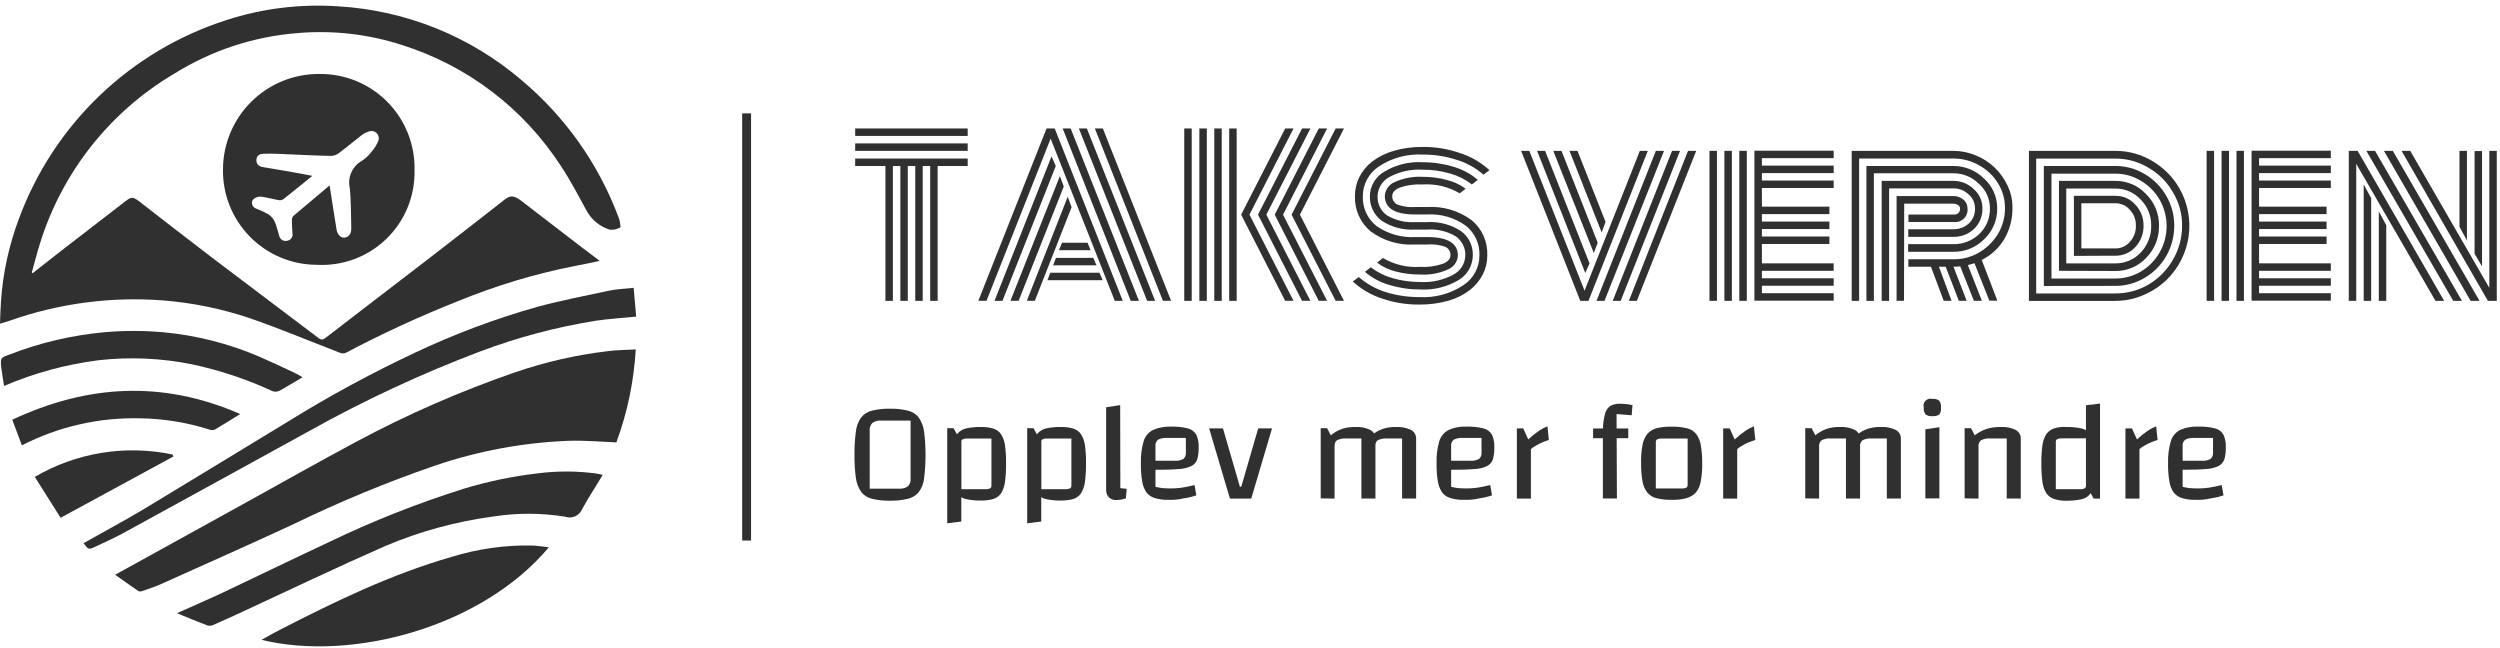 <svg width="220" height="57" viewBox="0 0 220 57" fill="none" xmlns="http://www.w3.org/2000/svg">
<path d="M75.256 11.964V11.307H85.156V11.964H75.256ZM75.256 13.277V12.62H85.156V13.277H75.256ZM75.256 14.606V13.949H85.156V14.606H82.514V26.474H81.856V14.607H81.199V26.475H80.542V14.607H79.885V26.475H79.231V14.607H78.574V26.475H77.917V14.607L75.256 14.606Z" fill="#303030"/>
<path d="M93.191 22.018L93.456 21.361H95.706L95.972 22.018H93.191ZM92.674 23.347L92.925 22.69H96.209L96.49 23.347H92.674ZM92.174 24.66L92.424 24.003H96.755L97.037 24.66H92.174ZM86.811 26.473H86.092L92.096 11.307H92.816L98.804 26.474H98.101L92.456 12.199L86.812 26.474L86.811 26.473ZM92.534 13.762L92.909 14.606L88.218 26.474H87.517L92.534 13.762ZM93.269 15.497L93.613 16.404L89.638 26.473H88.918L93.269 15.497ZM93.956 17.311L94.3 18.233L91.064 26.473H90.36L93.96 17.311H93.956ZM103.057 26.473H102.338L96.349 11.307H97.052L103.057 26.473ZM95.645 11.307L101.65 26.474H100.946L94.942 11.307H95.645ZM94.22 11.307L100.225 26.474H99.505L93.517 11.307H94.22Z" fill="#303030"/>
<path d="M108.827 26.474H108.17V11.307H108.827V26.474ZM107.513 26.474H106.856V11.307H107.513V26.474ZM106.2 26.474H105.543V11.307H106.2V26.474ZM104.871 26.474H104.214V11.307H104.871V26.474ZM113.659 18.891L117.536 11.307H118.271L114.394 18.89L118.271 26.473H117.536L113.659 18.891ZM112.174 18.891L116.051 11.307H116.786L112.908 18.89L116.786 26.473H116.051L112.174 18.891ZM110.704 18.891L114.581 11.307H115.316L111.438 18.89L115.316 26.473H114.581L110.704 18.891ZM109.219 18.891L113.096 11.307H113.831L109.953 18.89L113.831 26.473H113.096L109.219 18.891Z" fill="#303030"/>
<path d="M125.588 20.203H124.538C123.494 20.268 122.458 19.994 121.583 19.422C121.249 19.172 120.982 18.845 120.802 18.47C120.622 18.094 120.536 17.68 120.551 17.264C120.555 16.835 120.669 16.414 120.883 16.041C121.096 15.669 121.402 15.358 121.77 15.138C122.795 14.504 123.992 14.204 125.195 14.277C126.122 14.273 127.045 14.41 127.931 14.684C128.707 14.91 129.427 15.3 130.041 15.825L129.525 16.232C128.962 15.795 128.319 15.471 127.633 15.278C126.842 15.042 126.02 14.926 125.194 14.934C124.167 14.873 123.143 15.101 122.239 15.591C121.947 15.755 121.701 15.991 121.523 16.276C121.346 16.561 121.244 16.885 121.225 17.22C121.206 17.555 121.272 17.889 121.417 18.192C121.561 18.495 121.779 18.756 122.051 18.952C122.807 19.396 123.679 19.603 124.553 19.546H125.57C126.623 19.48 127.67 19.754 128.556 20.328C128.897 20.572 129.172 20.897 129.355 21.273C129.538 21.65 129.625 22.067 129.606 22.485C129.6 22.916 129.486 23.339 129.272 23.714C129.059 24.088 128.754 24.403 128.387 24.628C127.357 25.248 126.163 25.543 124.962 25.472C124.035 25.477 123.112 25.339 122.226 25.066C121.449 24.839 120.73 24.45 120.115 23.924L120.631 23.517C121.194 23.955 121.837 24.279 122.523 24.471C123.316 24.701 124.137 24.817 124.962 24.816C125.989 24.876 127.013 24.649 127.917 24.159C128.213 23.997 128.463 23.763 128.644 23.478C128.824 23.193 128.928 22.867 128.947 22.53C128.966 22.194 128.898 21.858 128.751 21.554C128.603 21.251 128.381 20.991 128.105 20.797C127.345 20.348 126.468 20.141 125.588 20.203ZM125.588 21.517H124.538C123.134 21.606 121.744 21.196 120.613 20.359C120.161 19.98 119.802 19.503 119.564 18.963C119.325 18.424 119.213 17.837 119.237 17.247C119.232 16.667 119.366 16.093 119.627 15.574C119.898 15.044 120.282 14.579 120.752 14.214C121.32 13.788 121.962 13.47 122.645 13.275C123.473 13.034 124.332 12.918 125.195 12.931C126.323 12.918 127.445 13.104 128.51 13.479C129.463 13.787 130.338 14.299 131.074 14.979L130.542 15.37C129.866 14.777 129.072 14.335 128.213 14.072C127.245 13.755 126.231 13.597 125.213 13.603C123.841 13.524 122.48 13.893 121.335 14.653C120.903 14.938 120.548 15.326 120.302 15.782C120.057 16.237 119.928 16.747 119.928 17.265C119.909 17.766 120.007 18.265 120.217 18.721C120.426 19.177 120.739 19.577 121.132 19.89C122.136 20.592 123.349 20.934 124.572 20.86H125.588C127.402 20.86 128.294 21.407 128.294 22.485C128.281 22.743 128.197 22.992 128.051 23.204C127.906 23.417 127.704 23.585 127.469 23.689C126.692 24.05 125.837 24.211 124.982 24.158C124.255 24.162 123.53 24.073 122.825 23.892C122.23 23.747 121.671 23.482 121.183 23.111L121.699 22.704C122.69 23.289 123.834 23.561 124.982 23.486C125.667 23.523 126.351 23.428 126.999 23.205C127.421 23.017 127.64 22.767 127.64 22.47C127.647 22.314 127.608 22.161 127.528 22.027C127.448 21.894 127.331 21.787 127.19 21.72C126.678 21.543 126.135 21.474 125.595 21.517H125.588ZM125.588 18.874H124.538C122.755 18.874 121.864 18.327 121.864 17.248C121.877 16.991 121.961 16.742 122.106 16.53C122.252 16.317 122.454 16.149 122.689 16.044C123.465 15.68 124.319 15.513 125.175 15.56C125.904 15.553 126.63 15.648 127.333 15.841C127.927 15.981 128.486 16.242 128.975 16.608L128.459 17.014C127.468 16.43 126.323 16.158 125.175 16.233C124.491 16.195 123.806 16.291 123.158 16.514C122.735 16.701 122.516 16.952 122.516 17.249C122.51 17.404 122.549 17.558 122.629 17.691C122.709 17.825 122.826 17.932 122.966 17.999C123.466 18.184 123.999 18.258 124.53 18.218H125.58C126.984 18.129 128.374 18.539 129.505 19.375C129.958 19.75 130.317 20.225 130.556 20.762C130.795 21.299 130.906 21.884 130.881 22.471C130.886 23.052 130.752 23.626 130.49 24.145C130.215 24.681 129.825 25.151 129.349 25.521C128.789 25.95 128.153 26.268 127.474 26.459C126.644 26.692 125.786 26.808 124.924 26.803C123.797 26.814 122.676 26.634 121.609 26.271C120.658 25.957 119.785 25.446 119.045 24.771L119.576 24.381C120.255 24.973 121.048 25.419 121.906 25.694C122.877 25.997 123.889 26.149 124.906 26.144C126.278 26.223 127.639 25.855 128.783 25.094C129.216 24.809 129.571 24.422 129.816 23.966C130.062 23.51 130.19 23 130.19 22.483C130.21 21.981 130.111 21.482 129.902 21.026C129.693 20.57 129.379 20.17 128.987 19.858C127.997 19.147 126.794 18.8 125.578 18.873L125.588 18.874Z" fill="#303030"/>
<path d="M133.859 13.277H134.579L139.442 25.582L144.305 13.277H145.008L139.784 26.477H139.065L133.859 13.277ZM135.266 13.277H135.97L139.879 23.177L139.504 24.022L135.266 13.277ZM136.691 13.277H137.411L140.6 21.361L140.256 22.267L136.689 13.277H136.691ZM138.116 13.277H138.82L141.29 19.531L140.946 20.454L138.116 13.277ZM148.546 13.277H149.265L144.043 26.477H143.339L148.546 13.277ZM147.139 13.277H147.842L142.62 26.477H141.917L147.139 13.277ZM145.714 13.277H146.433L141.195 26.477H140.492L145.714 13.277Z" fill="#303030"/>
<path d="M153.717 26.474H153.06V13.274H153.717V26.474ZM152.404 26.474H151.747V13.274H152.404V26.474ZM151.091 26.474H150.434V13.274H151.091V26.474ZM155.047 23.174H161.364V23.831H155.047V24.488H161.364V25.145H155.047V25.802H161.364V26.459H154.389V13.261H161.364V13.918H155.047V14.575H161.364V15.232H155.047V15.886H161.364V16.543H155.047V18.185H160.988V18.842H155.047V19.499H160.988V20.156H155.047V20.813H160.988V21.47H155.047V23.174Z" fill="#303030"/>
<path d="M167.931 20.173H171.906C172.401 20.182 172.882 20.003 173.251 19.672C173.439 19.495 173.586 19.279 173.681 19.038C173.775 18.798 173.816 18.539 173.798 18.281C173.794 18.053 173.74 17.829 173.64 17.623C173.54 17.418 173.397 17.237 173.22 17.093C172.866 16.757 172.395 16.572 171.907 16.577H166.243V26.477H165.587V15.919H171.904C172.57 15.914 173.211 16.173 173.686 16.639C173.925 16.844 174.117 17.098 174.25 17.384C174.382 17.67 174.451 17.981 174.453 18.296C174.469 18.642 174.41 18.987 174.28 19.308C174.151 19.629 173.954 19.919 173.703 20.157C173.214 20.61 172.569 20.856 171.903 20.845H167.928V20.17L167.931 20.173ZM167.931 21.486H171.906C172.749 21.498 173.564 21.178 174.173 20.595C174.486 20.299 174.732 19.939 174.894 19.54C175.056 19.141 175.13 18.712 175.112 18.281C175.108 17.881 175.019 17.486 174.852 17.122C174.685 16.759 174.443 16.434 174.142 16.171C173.846 15.876 173.495 15.643 173.109 15.485C172.723 15.327 172.309 15.246 171.892 15.248H164.902V26.477H164.245V14.606H171.892C172.394 14.603 172.891 14.7 173.356 14.89C173.82 15.081 174.242 15.361 174.597 15.716C174.96 16.041 175.251 16.439 175.45 16.883C175.649 17.328 175.753 17.809 175.754 18.296C175.768 18.809 175.673 19.319 175.476 19.793C175.28 20.267 174.985 20.695 174.613 21.048C174.257 21.406 173.833 21.689 173.366 21.88C172.898 22.071 172.397 22.165 171.893 22.158H167.917V21.483L167.931 21.486ZM167.931 22.815H171.906C172.696 22.826 173.474 22.62 174.156 22.221C174.835 21.826 175.405 21.267 175.814 20.595C176.234 19.897 176.451 19.096 176.439 18.281C176.44 17.524 176.229 16.782 175.829 16.139C175.422 15.469 174.845 14.919 174.156 14.545C173.471 14.152 172.695 13.947 171.906 13.951H163.604V26.476H162.947V13.277H171.906C172.589 13.277 173.264 13.416 173.892 13.684C174.508 13.935 175.071 14.301 175.549 14.763C176.019 15.221 176.401 15.761 176.674 16.357C176.958 16.953 177.103 17.605 177.097 18.265C177.116 19.248 176.862 20.217 176.362 21.064C175.891 21.843 175.207 22.472 174.392 22.877L175.768 26.458H175.064L173.751 23.158C173.579 23.22 173.392 23.267 173.173 23.329L174.408 26.472H173.705L172.501 23.439C172.313 23.455 172.11 23.47 171.907 23.47L173.064 26.47H172.376L171.219 23.47H170.625L171.735 26.47H171.047L169.922 23.47H167.936V22.813L167.931 22.815ZM167.556 26.473H166.899V17.252H171.903C172.223 17.248 172.533 17.359 172.778 17.565C172.889 17.653 172.978 17.765 173.04 17.892C173.103 18.019 173.136 18.158 173.138 18.3C173.162 18.466 173.147 18.636 173.094 18.796C173.042 18.955 172.953 19.101 172.835 19.22C172.716 19.34 172.572 19.431 172.413 19.485C172.254 19.54 172.085 19.557 171.918 19.535H167.943V18.878H171.918C171.995 18.889 172.073 18.882 172.146 18.858C172.219 18.833 172.286 18.792 172.341 18.738C172.395 18.683 172.437 18.616 172.461 18.543C172.485 18.469 172.492 18.391 172.481 18.315C172.478 18.26 172.46 18.206 172.43 18.16C172.4 18.113 172.358 18.075 172.31 18.049C172.196 17.966 172.059 17.922 171.919 17.924H167.569L167.553 26.474L167.556 26.473Z" fill="#303030"/>
<path d="M182.504 22.518V17.233H186.162C186.49 17.228 186.814 17.294 187.114 17.426C187.413 17.558 187.681 17.754 187.898 17.999C188.377 18.493 188.641 19.156 188.633 19.844C188.647 20.544 188.389 21.223 187.913 21.736C187.693 21.982 187.423 22.178 187.121 22.31C186.819 22.442 186.492 22.508 186.162 22.502L182.504 22.518ZM183.16 21.861H186.16C186.401 21.865 186.64 21.815 186.859 21.715C187.078 21.615 187.272 21.467 187.427 21.283C187.784 20.896 187.975 20.384 187.958 19.858C187.966 19.602 187.923 19.348 187.832 19.109C187.74 18.87 187.603 18.652 187.427 18.466C187.272 18.282 187.078 18.134 186.859 18.034C186.64 17.934 186.401 17.884 186.16 17.888H183.16V21.863V21.861ZM181.847 23.177H186.163C186.579 23.181 186.991 23.099 187.374 22.934C187.756 22.77 188.1 22.528 188.383 22.223C188.991 21.589 189.322 20.74 189.305 19.862C189.314 19.433 189.236 19.006 189.075 18.608C188.913 18.21 188.673 17.849 188.367 17.548C188.085 17.241 187.741 16.998 187.359 16.834C186.976 16.669 186.563 16.588 186.147 16.594H181.832V23.177H181.847ZM181.19 23.834V15.919H186.163C186.667 15.915 187.166 16.016 187.629 16.215C188.092 16.414 188.509 16.708 188.852 17.077C189.22 17.44 189.511 17.873 189.707 18.352C189.903 18.83 190.001 19.343 189.994 19.86C190.003 20.383 189.908 20.902 189.715 21.387C189.521 21.873 189.234 22.316 188.869 22.69C188.522 23.059 188.103 23.352 187.637 23.552C187.172 23.751 186.67 23.851 186.164 23.847L181.191 23.831L181.19 23.834ZM180.515 24.509H186.144C186.935 24.512 187.713 24.302 188.394 23.899C189.083 23.489 189.654 22.907 190.052 22.21C190.451 21.505 190.661 20.707 190.661 19.896C190.661 19.085 190.451 18.288 190.052 17.582C189.654 16.89 189.083 16.313 188.394 15.909C187.722 15.495 186.948 15.278 186.158 15.283H180.53V24.508L180.515 24.509ZM179.858 25.166V14.606H186.144C187.052 14.602 187.944 14.845 188.724 15.31C189.518 15.772 190.175 16.435 190.631 17.233C191.096 18.029 191.339 18.936 191.335 19.858C191.337 20.795 191.095 21.717 190.631 22.531C190.175 23.329 189.518 23.992 188.724 24.454C187.944 24.919 187.052 25.162 186.144 25.158L179.858 25.166ZM179.202 25.823H186.16C187.182 25.828 188.186 25.558 189.068 25.042C189.959 24.515 190.698 23.766 191.21 22.867C191.746 21.958 192.026 20.922 192.023 19.867C192.036 18.825 191.754 17.8 191.21 16.912C190.7 16.01 189.954 15.264 189.053 14.754C188.175 14.226 187.168 13.95 186.144 13.957H179.186V25.817L179.202 25.823ZM186.16 26.48H178.547V13.277H186.162C187.302 13.273 188.421 13.581 189.398 14.168C190.394 14.746 191.219 15.577 191.791 16.576C192.51 17.838 192.797 19.3 192.608 20.74C192.418 22.18 191.763 23.518 190.741 24.55C190.137 25.147 189.426 25.624 188.645 25.957C187.863 26.305 187.015 26.48 186.159 26.473L186.16 26.48Z" fill="#303030"/>
<path d="M197.467 26.474H196.811V13.274H197.467V26.474ZM196.154 26.474H195.497V13.274H196.154V26.474ZM194.84 26.474H194.183V13.274H194.84V26.474ZM198.797 23.174H205.113V23.831H198.797V24.488H205.113V25.145H198.797V25.802H205.113V26.459H198.138V13.261H205.113V13.918H198.797V14.575H205.113V15.232H198.797V15.886H205.113V16.543H198.797V18.185H204.738V18.842H198.797V19.499H204.738V20.156H198.797V20.813H204.738V21.47H198.797V23.174Z" fill="#303030"/>
<path d="M217.09 21.157L216.434 19.954V13.279H217.09V21.159V21.157ZM218.419 23.44L217.762 22.33V13.293H218.419V23.44ZM209.334 18.609L209.991 19.813V26.477H209.334V18.609ZM208.005 16.232L208.662 17.436V26.477H208.005V16.232ZM208.24 13.277H209.006L216.653 26.477H215.886L208.24 13.277ZM209.788 13.277H210.569L218.2 26.477H217.417L209.788 13.277ZM211.336 13.277H212.102L219.06 25.333V13.277H219.717V26.477H218.936L211.336 13.277ZM207.349 14.419V26.477H206.692V13.277H207.473L215.088 26.477H214.322L207.349 14.419Z" fill="#303030"/>
<path d="M65.311 9.977H66.093V47.566H65.311V9.977Z" fill="#303030"/>
<path d="M2.861 24.049C3.706 23.392 4.55 22.72 5.394 22.063C7.255 20.625 9.126 19.181 11.007 17.732C11.555 17.31 11.682 17.294 12.242 17.716C14.369 19.358 16.48 21.016 18.622 22.642C21.749 25.018 24.892 27.366 28.019 29.74C28.285 29.944 28.426 29.896 28.661 29.724C31.616 27.442 34.586 25.174 37.557 22.891C39.84 21.14 42.107 19.357 44.375 17.591C44.906 17.169 45.219 17.184 45.845 17.653C47.645 19.029 49.445 20.421 51.239 21.797C51.724 22.172 52.209 22.532 52.772 22.954C51.99 23.126 51.286 23.283 50.596 23.404C47.074 24.098 43.628 25.134 40.308 26.5C36.923 27.84 33.613 29.364 30.395 31.066C30.23 31.118 30.051 31.107 29.894 31.035C27.252 30.018 24.644 28.924 21.983 28.001C19.513 27.169 16.95 26.644 14.352 26.437C9.779 26.086 5.183 26.693 0.858 28.22C0.593 28.314 0.326 28.392 -0.002 28.485C0.029 27.766 0.045 27.094 0.092 26.437C0.265 23.988 0.792 21.576 1.655 19.276C3.17 15.159 5.603 11.442 8.77 8.408C11.938 5.373 15.756 3.101 19.934 1.764C23.12 0.734 26.475 0.325 29.816 0.56C35.73 0.917 41.368 3.189 45.876 7.034C49.721 10.252 52.666 14.411 54.426 19.105C54.464 19.191 54.495 19.28 54.52 19.371C54.551 19.59 54.645 19.98 54.582 20.012C54.309 20.173 53.991 20.244 53.675 20.215C53.232 20.081 52.819 19.86 52.462 19.565C52.105 19.27 51.81 18.906 51.596 18.495C50.876 17.198 50.204 15.87 49.376 14.634C46.093 9.552 41.139 5.777 35.368 3.959C32.415 3.003 29.299 2.646 26.206 2.909C22.343 3.209 18.61 4.437 15.323 6.49C9.688 9.823 5.488 15.126 3.534 21.375C3.253 22.235 3.05 23.11 2.799 23.971L2.861 24.046V24.049Z" fill="#303030"/>
<path d="M55.946 30.757C55.783 33.551 55.209 36.306 54.242 38.932C52.804 38.87 51.413 38.745 50.036 38.791C46.026 38.947 42.06 39.685 38.261 40.98C34.007 42.447 29.845 44.17 25.799 46.141C21.938 47.923 18.059 49.659 14.182 51.391C13.65 51.641 13.072 51.813 12.509 52.016C12.403 52.055 12.286 52.055 12.18 52.016C11.461 51.532 10.755 51.016 10.132 50.578C13.853 48.529 17.543 46.481 21.265 44.433C24.626 42.572 27.973 40.683 31.366 38.866C35.846 36.465 40.511 34.426 45.316 32.768C47.952 31.861 50.678 31.237 53.447 30.907C54.228 30.798 55.041 30.798 55.949 30.751L55.946 30.757Z" fill="#303030"/>
<path d="M36.479 14.984C36.504 16.107 36.296 17.224 35.869 18.263C35.442 19.302 34.805 20.242 33.997 21.023C33.19 21.804 32.229 22.41 31.176 22.802C30.123 23.194 29.001 23.365 27.879 23.302C26.78 23.301 25.691 23.08 24.678 22.652C23.665 22.225 22.747 21.6 21.979 20.814C21.21 20.028 20.606 19.096 20.201 18.074C19.797 17.051 19.6 15.958 19.623 14.859C19.641 12.634 20.54 10.506 22.122 8.942C23.704 7.377 25.841 6.503 28.067 6.509C29.182 6.491 30.289 6.699 31.322 7.119C32.355 7.539 33.292 8.164 34.077 8.955C34.863 9.747 35.481 10.689 35.893 11.725C36.306 12.761 36.505 13.869 36.479 14.984ZM29.005 16.313C29.224 17.704 29.411 18.955 29.615 20.191C29.69 20.641 29.99 20.957 30.334 20.91C30.709 20.863 30.928 20.551 30.912 20.085C30.881 18.912 30.896 17.74 30.787 16.567C30.677 16.106 30.72 15.621 30.91 15.187C31.099 14.753 31.424 14.392 31.837 14.158C32.155 13.954 32.434 13.694 32.662 13.392C32.933 13.093 33.15 12.749 33.303 12.376C33.342 12.261 33.347 12.138 33.319 12.021C33.291 11.903 33.231 11.796 33.145 11.711C33.059 11.627 32.951 11.568 32.833 11.541C32.715 11.515 32.592 11.522 32.478 11.563C32.255 11.635 32.044 11.74 31.853 11.875C31.178 12.391 30.539 12.939 29.867 13.439C29.66 13.613 29.401 13.712 29.132 13.72C27.536 13.689 25.942 13.595 24.347 13.533C23.956 13.517 23.565 13.517 23.174 13.533C22.814 13.549 22.564 13.72 22.564 14.096C22.564 14.472 22.783 14.644 23.142 14.706C24.236 14.878 25.317 15.081 26.41 15.269C26.738 15.331 27.085 15.394 27.489 15.472C26.582 16.207 25.769 16.879 24.925 17.536C24.802 17.609 24.659 17.635 24.518 17.611C23.987 17.518 23.455 17.361 22.924 17.299C22.794 17.297 22.666 17.323 22.547 17.374C22.429 17.426 22.323 17.503 22.236 17.599C22.199 17.669 22.177 17.747 22.174 17.827C22.171 17.907 22.186 17.987 22.217 18.061C22.248 18.134 22.296 18.2 22.356 18.252C22.416 18.305 22.488 18.343 22.565 18.365C22.931 18.506 23.286 18.674 23.628 18.865C23.876 19.032 24.072 19.267 24.191 19.54C24.363 19.931 24.442 20.365 24.582 20.791C24.602 20.863 24.637 20.931 24.683 20.989C24.729 21.048 24.787 21.097 24.852 21.134C24.918 21.17 24.99 21.193 25.064 21.201C25.139 21.209 25.214 21.203 25.286 21.182C25.36 21.172 25.431 21.146 25.494 21.106C25.558 21.067 25.613 21.014 25.655 20.952C25.697 20.891 25.726 20.821 25.74 20.747C25.754 20.674 25.753 20.598 25.736 20.525C25.704 20.134 25.688 19.743 25.688 19.352C25.686 19.286 25.698 19.22 25.722 19.158C25.747 19.096 25.783 19.04 25.829 18.992C26.846 18.132 27.878 17.272 29.003 16.318L29.005 16.313Z" fill="#303030"/>
<path d="M15.574 53.962C17.059 53.286 18.466 52.695 19.842 52.038C22.876 50.6 25.893 49.13 28.942 47.707C32.771 45.862 36.726 44.295 40.779 43.017C42.912 42.367 45.099 41.912 47.315 41.656C49.033 41.435 50.773 41.44 52.489 41.672C52.674 41.703 52.857 41.745 53.037 41.797C52.411 42.847 51.786 43.783 51.237 44.784C51.124 45.07 50.905 45.301 50.625 45.429C50.346 45.558 50.027 45.573 49.737 45.471C47.635 45.13 45.492 45.125 43.389 45.456C40.123 45.892 36.931 46.766 33.898 48.051C29.66 49.912 25.486 51.913 21.298 53.853C20.453 54.243 19.594 54.634 18.733 55.01C18.58 55.075 18.409 55.086 18.249 55.041C17.389 54.713 16.529 54.354 15.575 53.963L15.574 53.962Z" fill="#303030"/>
<path d="M48.299 48.161C42.404 55.197 30.974 58.246 23.016 56.307C23.594 55.979 24.11 55.682 24.642 55.416C29.517 52.914 34.446 50.523 39.746 49.005C42.028 48.299 44.408 47.961 46.796 48.005C47.265 48.021 47.75 48.099 48.296 48.162L48.299 48.161Z" fill="#303030"/>
<path d="M7.349 47.801C9.069 46.831 10.79 45.909 12.478 44.908C16.762 42.328 21.028 39.717 25.303 37.122C28.929 34.872 32.683 32.836 36.545 31.023C40.003 29.39 43.59 28.046 47.27 27.005C49.35 26.442 51.476 26.035 53.588 25.58C54.275 25.439 54.979 25.408 55.763 25.329C55.838 26.205 55.904 27.049 55.982 27.862C54.746 27.988 53.589 28.05 52.448 28.222C48.967 28.779 45.551 29.685 42.253 30.927C37.09 32.881 32.078 35.213 27.258 37.903C21.783 40.903 16.328 43.922 10.856 46.908C10.058 47.346 9.23 47.706 8.417 48.096C7.807 48.397 7.775 48.378 7.353 47.797L7.349 47.801Z" fill="#303030"/>
<path d="M26.626 33.197C25.876 33.635 25.235 34.041 24.562 34.401C24.374 34.484 24.16 34.49 23.968 34.416C21.698 33.364 19.317 32.572 16.869 32.055C14.184 31.514 11.43 31.393 8.707 31.696C5.832 32.059 3.021 32.822 0.357 33.963C0.282 33.4 0.17 32.869 0.107 32.322C0.032 31.497 0.045 31.477 0.842 31.197C3.55 30.146 6.392 29.483 9.285 29.226C10.997 29.083 12.718 29.088 14.43 29.242C17.306 29.517 20.122 30.234 22.779 31.368C23.811 31.818 24.828 32.291 25.844 32.775C26.113 32.898 26.375 33.039 26.625 33.198L26.626 33.197Z" fill="#303030"/>
<path d="M1.924 39.186C1.624 38.404 1.361 37.669 1.079 36.936C7.694 33.84 14.307 33.449 21.14 36.435C20.327 36.936 19.608 37.389 18.89 37.812C18.732 37.861 18.561 37.855 18.406 37.796C16.443 37.173 14.399 36.841 12.339 36.811C8.724 36.723 5.144 37.54 1.925 39.188L1.924 39.186Z" fill="#303030"/>
<path d="M15.26 40.171C11.977 41.954 8.693 43.736 5.332 45.566C4.534 44.315 3.815 43.158 3.064 41.966C6.718 39.825 11.039 39.123 15.182 39.996C15.204 40.055 15.229 40.112 15.257 40.168L15.26 40.171Z" fill="#303030"/>
<path d="M75.194 40.014C75.186 39.33 75.228 38.645 75.319 37.966C75.365 37.52 75.526 37.094 75.788 36.731C76.027 36.434 76.357 36.225 76.727 36.137C77.249 36.012 77.784 35.954 78.321 35.965C78.853 35.954 79.384 36.011 79.901 36.137C80.279 36.225 80.616 36.44 80.855 36.747C81.103 37.117 81.263 37.54 81.323 37.982C81.49 39.342 81.49 40.718 81.323 42.078C81.281 42.52 81.119 42.942 80.855 43.298C80.61 43.595 80.275 43.803 79.901 43.892C79.384 44.016 78.853 44.074 78.321 44.064C77.784 44.073 77.249 44.015 76.727 43.892C76.357 43.803 76.027 43.594 75.788 43.298C75.539 42.933 75.379 42.516 75.319 42.078C75.228 41.394 75.186 40.705 75.194 40.014ZM76.522 43.001H79.073C79.363 43.031 79.654 42.959 79.897 42.798C79.985 42.704 80.052 42.593 80.092 42.472C80.133 42.35 80.146 42.221 80.132 42.094V37.014H77.582C77.296 36.981 77.007 37.053 76.769 37.218C76.68 37.31 76.613 37.421 76.573 37.543C76.532 37.665 76.519 37.794 76.534 37.921V43.003L76.522 43.001Z" fill="#303030"/>
<path d="M83.356 46.05V37.684H83.919L84.594 38.919V45.895L83.356 46.05ZM86.311 44.048C85.875 44.055 85.44 44.013 85.013 43.923C84.713 43.857 84.442 43.692 84.247 43.454C84.047 43.161 83.924 42.822 83.888 42.469C83.817 41.914 83.786 41.355 83.794 40.796C83.786 40.242 83.817 39.688 83.888 39.139C83.923 38.79 84.047 38.456 84.247 38.169C84.447 37.936 84.715 37.772 85.013 37.7C85.44 37.609 85.875 37.567 86.311 37.575C86.686 37.564 87.061 37.611 87.421 37.716C87.696 37.802 87.933 37.978 88.096 38.216C88.279 38.511 88.396 38.842 88.44 39.186C88.51 39.715 88.541 40.248 88.534 40.781C88.54 41.325 88.509 41.868 88.44 42.407C88.398 42.761 88.281 43.102 88.096 43.407C87.933 43.645 87.696 43.822 87.421 43.908C87.06 44.01 86.686 44.057 86.311 44.048ZM84.591 43.047H86.671C86.824 43.061 86.978 43.039 87.121 42.985C87.163 42.959 87.197 42.922 87.219 42.878C87.241 42.834 87.251 42.784 87.246 42.735V38.591H85.166C85.018 38.577 84.868 38.598 84.728 38.653C84.69 38.667 84.657 38.692 84.635 38.726C84.612 38.76 84.601 38.8 84.603 38.841V43.05L84.591 43.047Z" fill="#303030"/>
<path d="M90.392 46.05V37.684H90.954L91.629 38.919V45.895L90.392 46.05ZM93.347 44.048C92.911 44.055 92.476 44.013 92.049 43.923C91.748 43.857 91.478 43.692 91.283 43.454C91.083 43.161 90.959 42.822 90.923 42.469C90.853 41.914 90.822 41.355 90.83 40.796C90.822 40.242 90.853 39.688 90.923 39.139C90.959 38.79 91.082 38.456 91.283 38.169C91.482 37.936 91.751 37.772 92.049 37.7C92.475 37.609 92.911 37.567 93.347 37.575C93.722 37.564 94.096 37.611 94.457 37.716C94.731 37.802 94.969 37.978 95.132 38.216C95.314 38.511 95.432 38.842 95.476 39.186C95.546 39.715 95.577 40.248 95.57 40.781C95.576 41.325 95.544 41.868 95.476 42.407C95.434 42.761 95.317 43.102 95.132 43.407C94.969 43.645 94.731 43.822 94.457 43.908C94.096 44.009 93.722 44.056 93.347 44.048ZM91.627 43.047H93.707C93.859 43.061 94.013 43.039 94.157 42.985C94.199 42.959 94.233 42.922 94.255 42.878C94.277 42.834 94.286 42.784 94.282 42.735V38.591H92.202C92.053 38.577 91.903 38.598 91.764 38.653C91.726 38.667 91.693 38.692 91.67 38.726C91.648 38.76 91.637 38.8 91.639 38.841V43.05L91.627 43.047Z" fill="#303030"/>
<path d="M98.585 42.954C98.675 42.958 98.763 42.969 98.851 42.985C98.96 43.001 99.054 43.001 99.151 43.017L99.076 43.861C98.92 43.908 98.763 43.936 98.638 43.971C98.514 43.989 98.388 43.999 98.263 44.002C98.138 44.012 98.013 43.996 97.895 43.956C97.777 43.916 97.668 43.851 97.575 43.767C97.491 43.672 97.427 43.56 97.387 43.439C97.347 43.319 97.331 43.191 97.34 43.064V35.839L98.576 35.652L98.591 42.954H98.585Z" fill="#303030"/>
<path d="M102.791 43.985C102.394 43.997 101.998 43.944 101.618 43.828C101.325 43.747 101.067 43.571 100.883 43.328C100.687 43.031 100.559 42.695 100.508 42.343C100.425 41.821 100.388 41.292 100.399 40.764C100.377 40.114 100.457 39.465 100.634 38.84C100.696 38.628 100.8 38.43 100.94 38.259C101.08 38.087 101.253 37.946 101.449 37.843C101.941 37.628 102.476 37.525 103.013 37.543C103.523 37.524 104.033 37.577 104.529 37.699C104.686 37.737 104.833 37.806 104.962 37.903C105.091 38 105.199 38.122 105.279 38.261C105.434 38.615 105.504 39.001 105.482 39.386C105.489 39.735 105.447 40.082 105.357 40.419C105.315 40.547 105.248 40.666 105.159 40.768C105.071 40.87 104.962 40.953 104.841 41.013C104.483 41.179 104.094 41.27 103.7 41.278C103.199 41.325 102.542 41.34 101.698 41.34H101.323V40.543H103.324C103.604 40.573 103.888 40.519 104.137 40.387C104.216 40.318 104.277 40.23 104.315 40.132C104.353 40.034 104.367 39.928 104.356 39.824V38.541H102.714C102.434 38.515 102.152 38.569 101.901 38.697C101.821 38.766 101.759 38.853 101.72 38.951C101.682 39.05 101.669 39.156 101.682 39.261V42.841C101.87 42.888 102.057 42.916 102.26 42.95C102.464 42.966 102.71 42.982 102.995 42.982C103.32 42.985 103.644 42.964 103.965 42.92C104.278 42.873 104.669 42.794 105.122 42.685L105.278 43.592C104.913 43.716 104.536 43.805 104.153 43.857C103.708 43.963 103.25 44.005 102.793 43.983L102.791 43.985Z" fill="#303030"/>
<path d="M106.403 37.7H107.623L109.109 42.829H109.234L110.72 37.7H111.939L110.11 43.877H108.235L106.403 37.7Z" fill="#303030"/>
<path d="M116.222 43.861V37.684H116.785L117.113 38.31C117.401 38.066 117.729 37.876 118.083 37.746C118.472 37.62 118.879 37.562 119.287 37.575C119.74 37.55 120.192 37.641 120.6 37.84C120.739 37.916 120.854 38.03 120.931 38.168C121.009 38.306 121.046 38.463 121.038 38.622V43.872H119.803V38.586H118.49C118.204 38.559 117.917 38.613 117.661 38.742C117.505 38.836 117.442 39.024 117.442 39.306V43.875L116.222 43.859V43.861ZM119.803 43.861V37.684L120.694 38.31C120.982 38.066 121.31 37.876 121.664 37.746C122.052 37.62 122.459 37.562 122.867 37.575C123.321 37.55 123.773 37.641 124.181 37.84C124.32 37.916 124.435 38.03 124.512 38.168C124.589 38.306 124.626 38.463 124.619 38.622V43.872H123.383V38.586H122.072C121.788 38.559 121.502 38.614 121.247 38.742C121.091 38.836 121.028 39.024 121.028 39.306V43.875L119.809 43.859L119.803 43.861Z" fill="#303030"/>
<path d="M128.81 43.985C128.413 43.997 128.016 43.944 127.637 43.828C127.343 43.747 127.085 43.571 126.902 43.328C126.705 43.031 126.577 42.695 126.527 42.343C126.443 41.821 126.407 41.292 126.417 40.764C126.396 40.114 126.475 39.465 126.652 38.84C126.714 38.628 126.818 38.43 126.958 38.259C127.098 38.087 127.271 37.946 127.467 37.843C127.957 37.62 128.493 37.518 129.031 37.543C129.541 37.524 130.052 37.577 130.547 37.699C130.704 37.737 130.851 37.806 130.98 37.903C131.109 38 131.217 38.122 131.297 38.261C131.453 38.615 131.522 39.001 131.501 39.386C131.507 39.735 131.465 40.082 131.375 40.419C131.333 40.547 131.266 40.666 131.177 40.768C131.089 40.87 130.981 40.953 130.859 41.013C130.501 41.179 130.113 41.27 129.718 41.278C129.218 41.325 128.561 41.34 127.717 41.34H127.342V40.543H129.342C129.623 40.573 129.906 40.519 130.155 40.387C130.234 40.318 130.295 40.23 130.334 40.132C130.372 40.034 130.386 39.928 130.374 39.824V38.541H128.732C128.452 38.515 128.17 38.569 127.919 38.697C127.839 38.766 127.777 38.853 127.738 38.951C127.7 39.05 127.687 39.156 127.7 39.261V42.841C127.888 42.888 128.075 42.916 128.279 42.95C128.482 42.966 128.729 42.982 129.014 42.982C129.338 42.985 129.662 42.964 129.983 42.92C130.295 42.873 130.686 42.794 131.14 42.685L131.296 43.592C130.93 43.716 130.553 43.805 130.171 43.857C129.726 43.964 129.267 44.006 128.81 43.982L128.81 43.985Z" fill="#303030"/>
<path d="M134.047 37.7L134.485 38.67C134.782 38.389 135.101 38.133 135.439 37.903C135.669 37.747 135.915 37.616 136.174 37.513L136.299 38.716C136.113 38.773 135.93 38.841 135.752 38.92C135.557 38.998 135.369 39.092 135.189 39.201C135.022 39.289 134.865 39.394 134.72 39.514V43.876H133.484V37.7H134.047Z" fill="#303030"/>
<path d="M143.288 37.702V38.562H140.192V37.702H143.288ZM142.288 43.862H141.053V37.764C141.065 37.31 141.128 36.859 141.24 36.419C141.308 36.145 141.467 35.903 141.69 35.731C141.948 35.589 142.24 35.519 142.535 35.528C142.722 35.528 142.91 35.544 143.098 35.559C143.288 35.575 143.476 35.607 143.661 35.653L143.586 36.544L142.257 36.435L142.289 43.86L142.288 43.862Z" fill="#303030"/>
<path d="M147.104 43.985C146.656 43.994 146.21 43.946 145.774 43.844C145.457 43.767 145.173 43.592 144.961 43.343C144.742 43.055 144.597 42.717 144.539 42.359C144.45 41.832 144.408 41.298 144.414 40.764C144.4 40.23 144.442 39.695 144.539 39.17C144.597 38.812 144.742 38.474 144.961 38.185C145.18 37.945 145.462 37.771 145.774 37.685C146.21 37.581 146.656 37.534 147.104 37.544C147.556 37.535 148.008 37.582 148.448 37.685C148.767 37.757 149.053 37.933 149.261 38.185C149.473 38.471 149.612 38.804 149.668 39.155C149.758 39.682 149.8 40.216 149.793 40.75C149.807 41.285 149.765 41.819 149.668 42.345C149.617 42.705 149.471 43.045 149.246 43.33C149.027 43.57 148.745 43.744 148.433 43.83C148 43.949 147.552 44.001 147.104 43.986V43.985ZM145.712 42.984H147.917C148.076 42.999 148.236 42.978 148.386 42.922C148.428 42.896 148.462 42.859 148.484 42.815C148.506 42.77 148.516 42.721 148.511 42.672V38.593H146.306C146.147 38.578 145.987 38.6 145.837 38.655C145.795 38.681 145.761 38.718 145.739 38.763C145.717 38.807 145.708 38.856 145.712 38.906V42.984Z" fill="#303030"/>
<path d="M152.217 37.7L152.655 38.67C152.952 38.389 153.271 38.133 153.609 37.903C153.839 37.747 154.085 37.616 154.344 37.513L154.469 38.716C154.297 38.764 154.11 38.842 153.906 38.92C153.709 38.995 153.521 39.089 153.343 39.201C153.176 39.289 153.019 39.394 152.874 39.514V43.876H151.638V37.7H152.217Z" fill="#303030"/>
<path d="M158.862 43.86V37.684H159.425L159.754 38.31C160.041 38.066 160.369 37.876 160.723 37.746C161.111 37.62 161.518 37.562 161.927 37.575C162.38 37.55 162.832 37.641 163.24 37.84C163.379 37.916 163.494 38.03 163.571 38.168C163.648 38.306 163.685 38.463 163.678 38.622V43.872H162.443V38.586H161.129C160.844 38.559 160.556 38.613 160.301 38.742C160.22 38.811 160.158 38.898 160.12 38.996C160.081 39.095 160.068 39.201 160.082 39.306V43.875L158.862 43.859V43.86ZM162.462 43.86V37.684L163.353 38.31C163.641 38.066 163.969 37.876 164.323 37.746C164.711 37.62 165.118 37.562 165.527 37.575C165.98 37.55 166.432 37.641 166.84 37.84C166.979 37.916 167.093 38.03 167.171 38.168C167.248 38.306 167.285 38.463 167.278 38.622V43.872H166.043V38.586H164.729C164.445 38.559 164.159 38.614 163.904 38.742C163.824 38.811 163.762 38.898 163.724 38.996C163.685 39.095 163.672 39.201 163.685 39.306V43.875L162.466 43.859L162.462 43.86Z" fill="#303030"/>
<path d="M170.057 36.621C169.842 36.647 169.624 36.592 169.447 36.465C169.32 36.295 169.264 36.082 169.291 35.871C169.26 35.764 169.258 35.652 169.285 35.544C169.313 35.437 169.368 35.339 169.447 35.261C169.525 35.182 169.623 35.126 169.731 35.099C169.838 35.071 169.951 35.073 170.057 35.104C170.268 35.078 170.481 35.133 170.651 35.26C170.778 35.437 170.833 35.654 170.807 35.87C170.83 36.078 170.78 36.288 170.667 36.464C170.49 36.591 170.273 36.647 170.057 36.621ZM169.432 37.778L170.667 37.591V43.861H169.432V37.778Z" fill="#303030"/>
<path d="M172.887 43.86V37.684H173.45L173.779 38.31C174.087 38.062 174.436 37.871 174.811 37.746C175.221 37.622 175.649 37.564 176.078 37.575C176.531 37.55 176.983 37.641 177.391 37.84C177.53 37.916 177.645 38.03 177.722 38.168C177.799 38.306 177.836 38.464 177.828 38.622V43.872H176.593V38.586H175.154C174.87 38.559 174.584 38.614 174.329 38.742C174.249 38.811 174.187 38.898 174.149 38.996C174.11 39.095 174.097 39.201 174.11 39.306V43.875L172.891 43.859L172.887 43.86Z" fill="#303030"/>
<path d="M181.862 37.575C182.298 37.567 182.734 37.609 183.16 37.7C183.462 37.763 183.732 37.929 183.926 38.169C184.13 38.454 184.254 38.789 184.286 39.139C184.356 39.683 184.387 40.231 184.379 40.78C184.386 41.345 184.355 41.909 184.286 42.469C184.249 42.827 184.126 43.171 183.926 43.47C183.735 43.713 183.463 43.879 183.16 43.938C182.734 44.029 182.298 44.071 181.862 44.064C181.486 44.078 181.11 44.026 180.752 43.908C180.481 43.816 180.245 43.641 180.077 43.407C179.89 43.104 179.772 42.762 179.733 42.407C179.664 41.868 179.633 41.325 179.639 40.781C179.632 40.248 179.664 39.715 179.733 39.186C179.775 38.836 179.892 38.5 180.077 38.201C180.248 37.971 180.483 37.797 180.752 37.701C181.111 37.587 181.488 37.545 181.862 37.575V37.575ZM183.567 38.575H181.487C181.335 38.562 181.181 38.583 181.037 38.638C180.995 38.663 180.961 38.701 180.939 38.745C180.917 38.789 180.908 38.839 180.912 38.888V43.047H182.991C183.144 43.061 183.298 43.039 183.441 42.985C183.483 42.959 183.517 42.922 183.539 42.878C183.561 42.834 183.571 42.784 183.566 42.735L183.567 38.575ZM184.802 35.511V43.876H184.239L183.564 42.641V35.666L184.802 35.511Z" fill="#303030"/>
<path d="M187.616 37.7L188.054 38.67C188.351 38.389 188.67 38.133 189.008 37.903C189.238 37.747 189.485 37.616 189.743 37.513L189.869 38.716C189.697 38.764 189.509 38.842 189.305 38.92C189.109 38.995 188.92 39.089 188.743 39.201C188.576 39.289 188.419 39.394 188.274 39.514V43.876H187.038V37.7H187.616Z" fill="#303030"/>
<path d="M193.183 43.985C192.786 43.998 192.389 43.944 192.01 43.828C191.719 43.741 191.463 43.566 191.275 43.328C191.078 43.031 190.95 42.695 190.9 42.343C190.816 41.821 190.78 41.292 190.79 40.764C190.769 40.114 190.848 39.466 191.025 38.84C191.086 38.628 191.19 38.429 191.33 38.258C191.469 38.086 191.642 37.944 191.838 37.84C192.33 37.623 192.865 37.521 193.402 37.54C193.912 37.521 194.423 37.574 194.918 37.696C195.075 37.734 195.222 37.803 195.351 37.9C195.48 37.997 195.588 38.119 195.668 38.258C195.824 38.612 195.893 38.998 195.872 39.383C195.878 39.732 195.836 40.079 195.746 40.416C195.656 40.672 195.472 40.884 195.23 41.01C194.872 41.176 194.484 41.267 194.089 41.275C193.589 41.322 192.932 41.337 192.087 41.337H191.712V40.543H193.714C193.994 40.573 194.277 40.519 194.527 40.387C194.606 40.318 194.667 40.23 194.705 40.132C194.743 40.034 194.757 39.928 194.746 39.824V38.541H193.104C192.824 38.515 192.542 38.569 192.291 38.697C192.211 38.766 192.149 38.853 192.11 38.951C192.072 39.05 192.059 39.156 192.072 39.261V42.841C192.26 42.888 192.447 42.916 192.65 42.951C192.854 42.966 193.1 42.982 193.385 42.982C193.709 42.985 194.033 42.964 194.354 42.92C194.667 42.873 195.058 42.794 195.512 42.685L195.668 43.592C195.303 43.718 194.926 43.807 194.543 43.857C194.098 43.963 193.64 44.005 193.183 43.983V43.985Z" fill="#303030"/>
</svg>

